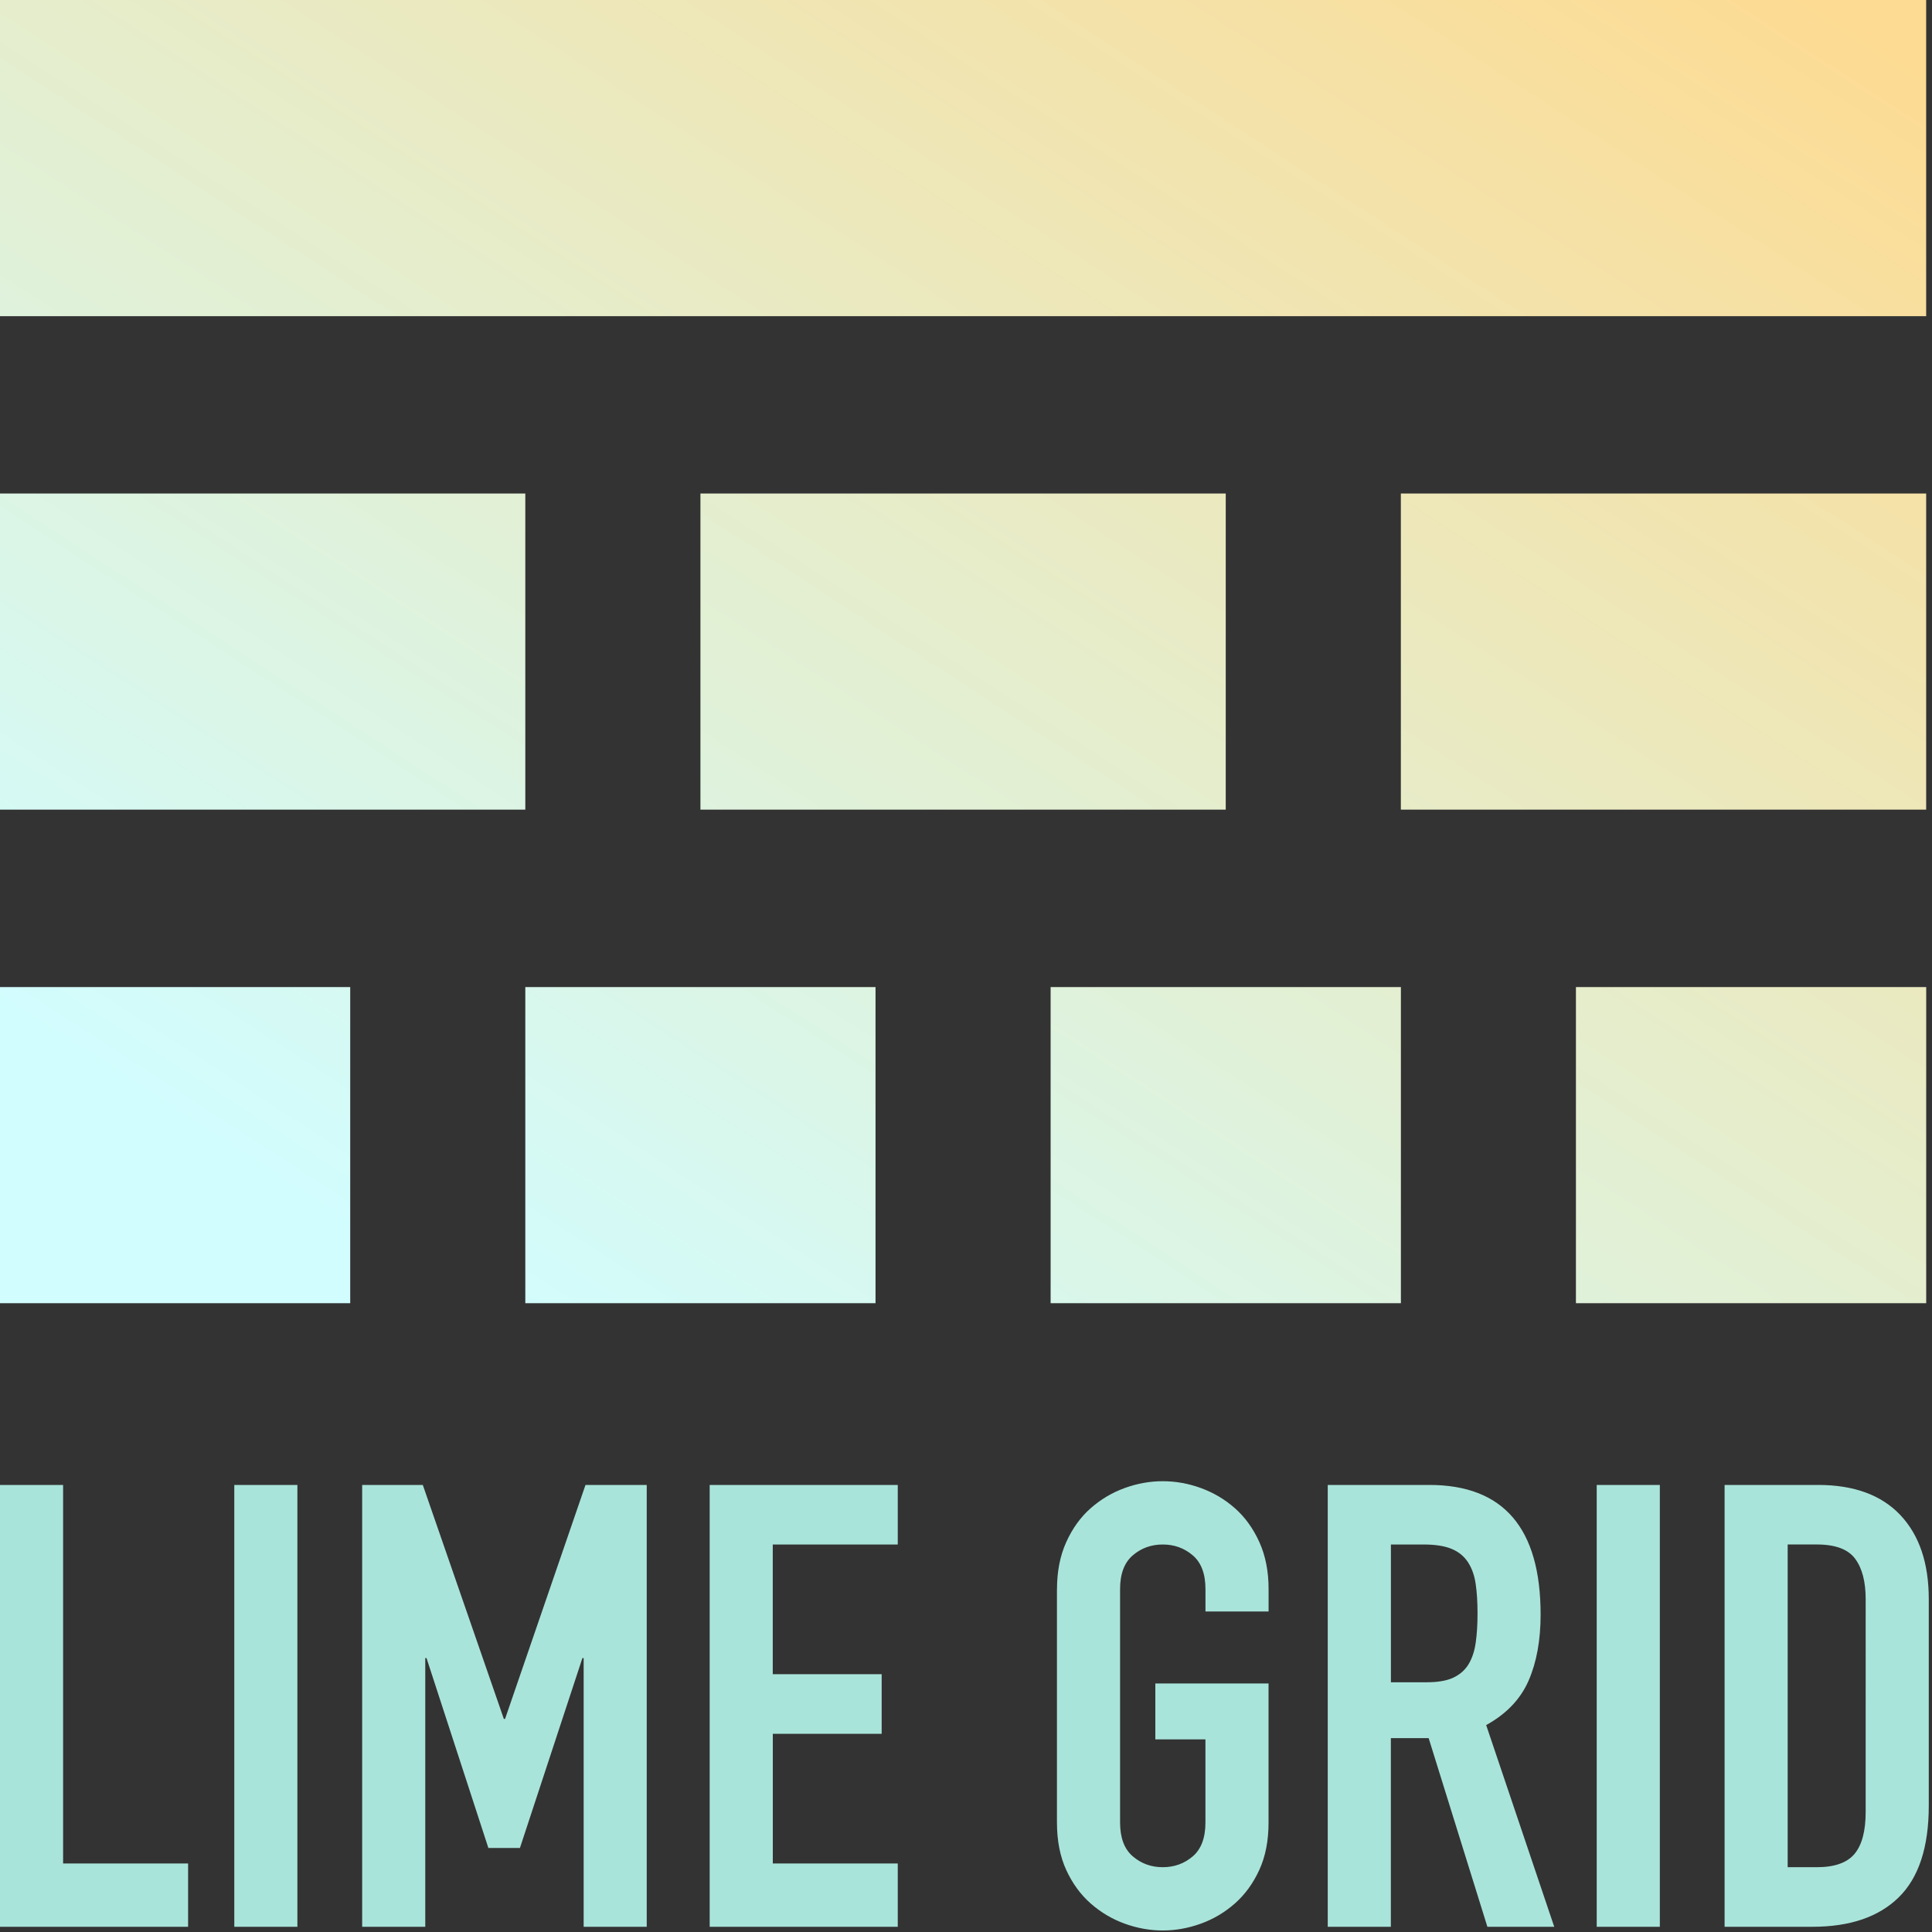 <svg width="100" height="100" viewBox="0 0 100 100" xmlns="http://www.w3.org/2000/svg">
  <rect x="0" y="0" width="100" height="100" fill="#333333" stroke="none"/>
  <title>LIME GRID</title>
  <defs>
    <linearGradient x1="98.431%" y1="3.145%" x2="12.9%" y2="90.875%" id="a">
      <stop stop-color="#FDDB92" offset="0%"/>
      <stop stop-color="#D1FDFF" offset="100%"/>
    </linearGradient>
  </defs>
  <g fill="none" fill-rule="evenodd">
    <path d="M0 76.86h3.266v19.593h6.47v3.277H0V76.86zm12.127 0h3.266v22.87h-3.266V76.86zm6.62 0h3.137l4.195 12.11h.063l4.163-12.11h3.17v22.87H30.21V85.82h-.064l-3.234 9.83h-1.634l-3.202-9.83h-.064v13.91h-3.266V76.86zm17.986 0h9.735v3.083h-6.47v6.713h5.637v3.084H40v6.713h6.468v3.277h-9.735V76.86zm17.977 5.396c0-.92.16-1.735.48-2.44.32-.708.742-1.292 1.265-1.752.523-.46 1.11-.808 1.76-1.044.652-.236 1.31-.353 1.97-.353.663 0 1.32.117 1.97.353.65.236 1.24.584 1.762 1.044.523.46.944 1.044 1.265 1.75.32.707.48 1.52.48 2.442v1.156h-3.267v-1.156c0-.793-.218-1.376-.656-1.75-.44-.376-.956-.563-1.554-.563-.598 0-1.116.187-1.553.562-.438.375-.657.958-.657 1.75v12.078c0 .793.22 1.376.657 1.75.437.376.955.563 1.553.563s1.115-.187 1.553-.562c.437-.375.655-.958.655-1.75v-4.305h-2.593v-2.892h5.86v7.195c0 .943-.16 1.762-.48 2.458-.32.697-.742 1.275-1.265 1.735-.523.46-1.11.81-1.762 1.044-.65.235-1.307.352-1.97.352-.66 0-1.318-.117-1.97-.353-.65-.236-1.237-.584-1.76-1.045-.523-.46-.945-1.038-1.265-1.734-.32-.695-.48-1.514-.48-2.457V82.256zm17.282 4.818h1.858c.576 0 1.035-.08 1.377-.24.34-.162.603-.392.784-.692.183-.3.306-.67.37-1.108.064-.44.096-.947.096-1.526 0-.578-.032-1.086-.096-1.525-.064-.44-.198-.814-.4-1.125-.203-.31-.486-.54-.85-.69-.362-.15-.843-.225-1.44-.225h-1.698v7.13zM68.726 76.86h5.252c3.843 0 5.764 2.237 5.764 6.713 0 1.327-.208 2.468-.624 3.42-.417.954-1.148 1.72-2.194 2.297l3.523 10.44h-3.46l-3.04-9.765H71.99v9.765h-3.266V76.86zm13.92 0h3.267v22.87h-3.267V76.86zm6.62 0H94.1c1.858 0 3.278.52 4.26 1.557.982 1.04 1.473 2.49 1.473 4.353v10.696c0 2.14-.518 3.72-1.553 4.738-1.036 1.017-2.525 1.526-4.468 1.526h-4.547V76.86zm3.265 19.786h1.506c.918 0 1.57-.23 1.954-.69.384-.46.576-1.184.576-2.17V82.77c0-.9-.18-1.596-.544-2.088-.363-.493-1.025-.74-1.986-.74H92.53v16.704z" fill="#A9E4DA"/>
    <path d="M0 0h99.698v16.364H0V0zm0 25.545h27.19v16.363H0V25.545zm36.254 0h27.19v16.363h-27.19V25.545zm36.254 0h27.19v16.363h-27.19V25.545zM0 51.09h18.127v16.363H0V51.09zm27.19 0h18.127v16.363H27.19V51.09zm27.19 0H72.51v16.363H54.38V51.09zm27.19 0H99.7v16.363H81.57V51.09z" fill="url(#a)"/>
  </g>
</svg>
